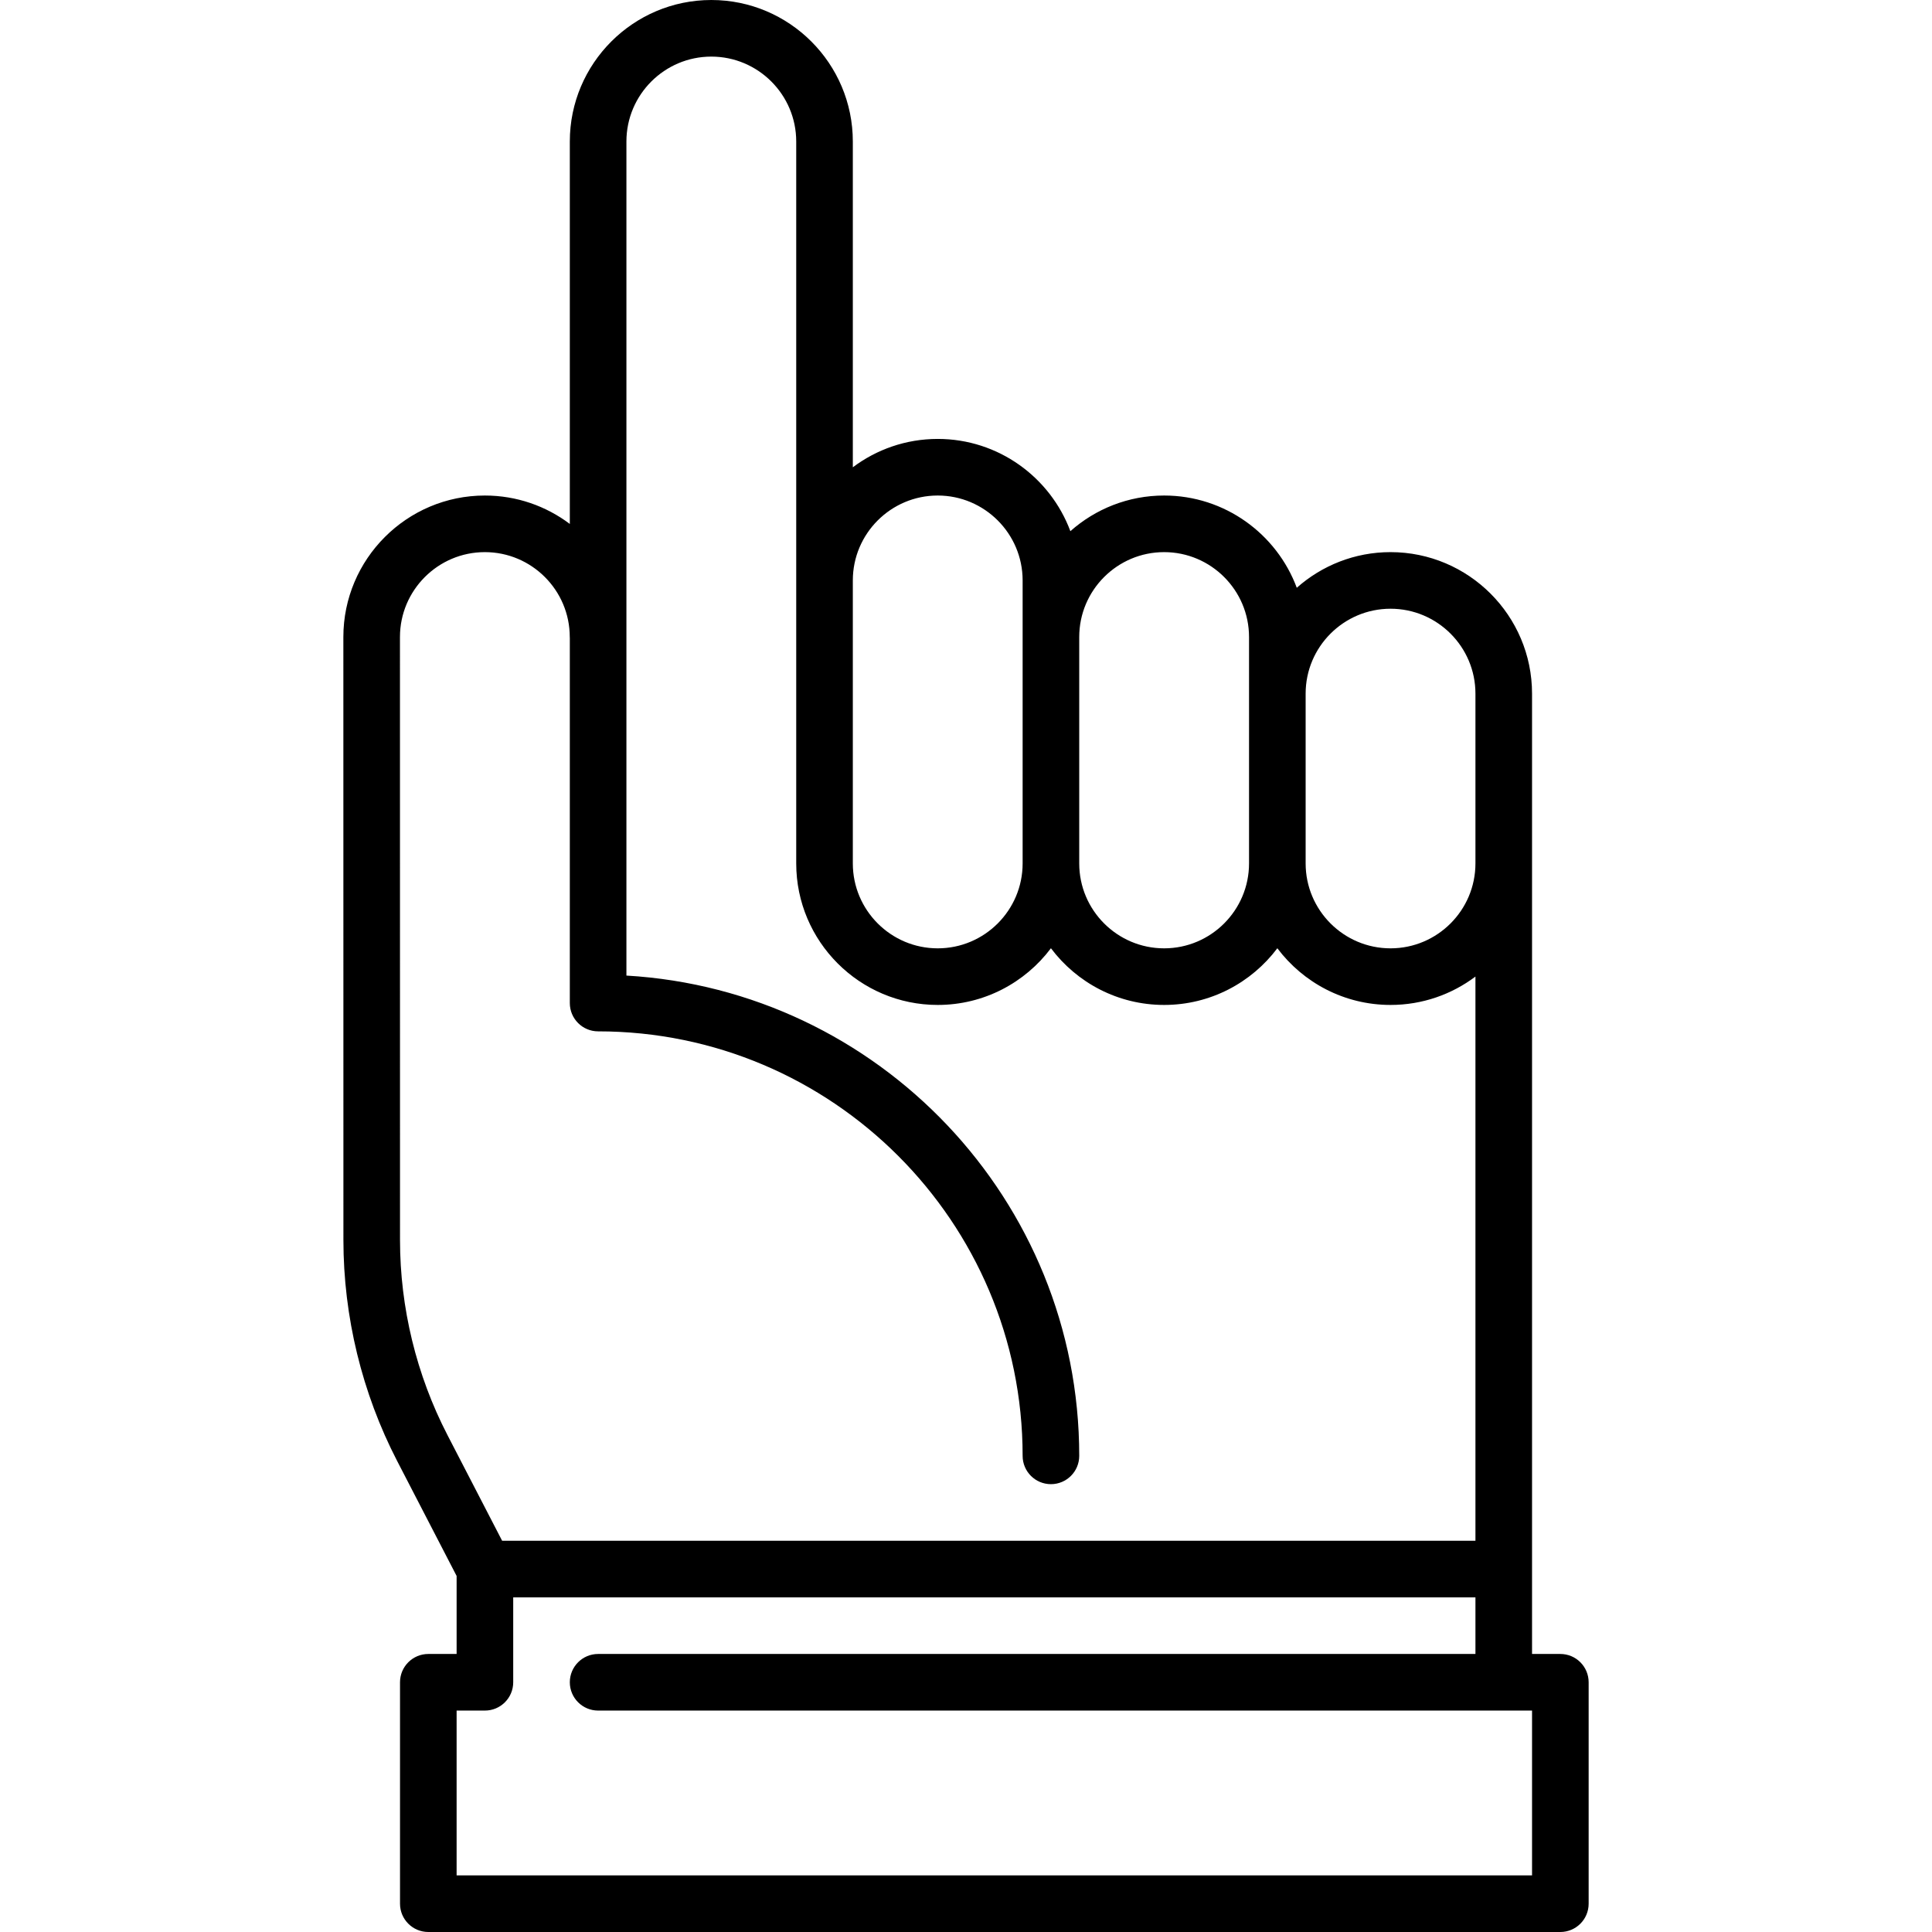 <svg id="Capa_1" enable-background="new 0 0 512 512" height="512" viewBox="0 0 512 512" width="512" xmlns="http://www.w3.org/2000/svg"><g><path d="m413.507 438.319h-7.5v-254.5c0-20.678-16.822-37.5-37.5-37.5-9.525 0-18.226 3.575-24.847 9.447-5.313-14.261-19.064-24.447-35.153-24.447-9.525 0-18.226 3.575-24.847 9.447-5.313-14.261-19.064-24.447-35.153-24.447-8.435 0-16.229 2.8-22.5 7.518v-86.337c0-20.678-16.822-37.5-37.5-37.5s-37.5 16.822-37.5 37.5v101.35c-6.274-4.725-14.072-7.531-22.514-7.531-20.678 0-37.5 16.822-37.5 37.5l.014 159.802c0 20.295 4.929 40.551 14.252 58.577l15.748 30.445v20.675h-7.5c-4.143 0-7.5 3.358-7.5 7.5v58.682c0 4.142 3.357 7.5 7.5 7.5h300c4.143 0 7.5-3.358 7.5-7.5v-58.681c0-4.142-3.358-7.5-7.5-7.5zm-45-277c12.406 0 22.5 10.093 22.5 22.5v45c0 12.407-10.094 22.5-22.5 22.5s-22.5-10.093-22.5-22.5v-45c0-12.407 10.094-22.5 22.5-22.5zm-60-15c12.406 0 22.5 10.093 22.5 22.5v60c0 12.407-10.094 22.5-22.5 22.5s-22.5-10.093-22.5-22.5v-60c0-12.407 10.094-22.5 22.5-22.5zm-82.5 7.5c0-12.407 10.094-22.5 22.5-22.5s22.5 10.093 22.5 22.5v75c0 12.407-10.094 22.5-22.5 22.5s-22.5-10.093-22.5-22.5zm-107.425 226.488c-8.227-15.905-12.575-33.777-12.575-51.686l-.014-159.802c0-12.407 10.094-22.5 22.5-22.5s22.5 10.093 22.5 22.5c0 .091.01.18.014.271v96.729c0 4.142 3.357 7.5 7.5 7.5 62.033 0 112.5 50.467 112.5 112.5 0 4.142 3.357 7.5 7.5 7.5s7.5-3.358 7.5-7.5c0-67.785-53.175-123.385-120-127.282v-221.037c0-12.407 10.094-22.5 22.5-22.5s22.5 10.093 22.5 22.5v191.319c0 20.678 16.822 37.5 37.5 37.5 12.254 0 23.153-5.909 30-15.026 6.847 9.117 17.746 15.026 30 15.026s23.153-5.909 30-15.026c6.847 9.117 17.746 15.026 30 15.026 8.436 0 16.228-2.801 22.5-7.52v149.52h-257.935zm287.425 116.693h-285v-43.681h7.5c4.143 0 7.5-3.358 7.5-7.5v-22.5h255v15h-232.5c-4.143 0-7.5 3.358-7.5 7.5s3.357 7.5 7.5 7.5h247.5z"/></g></svg>